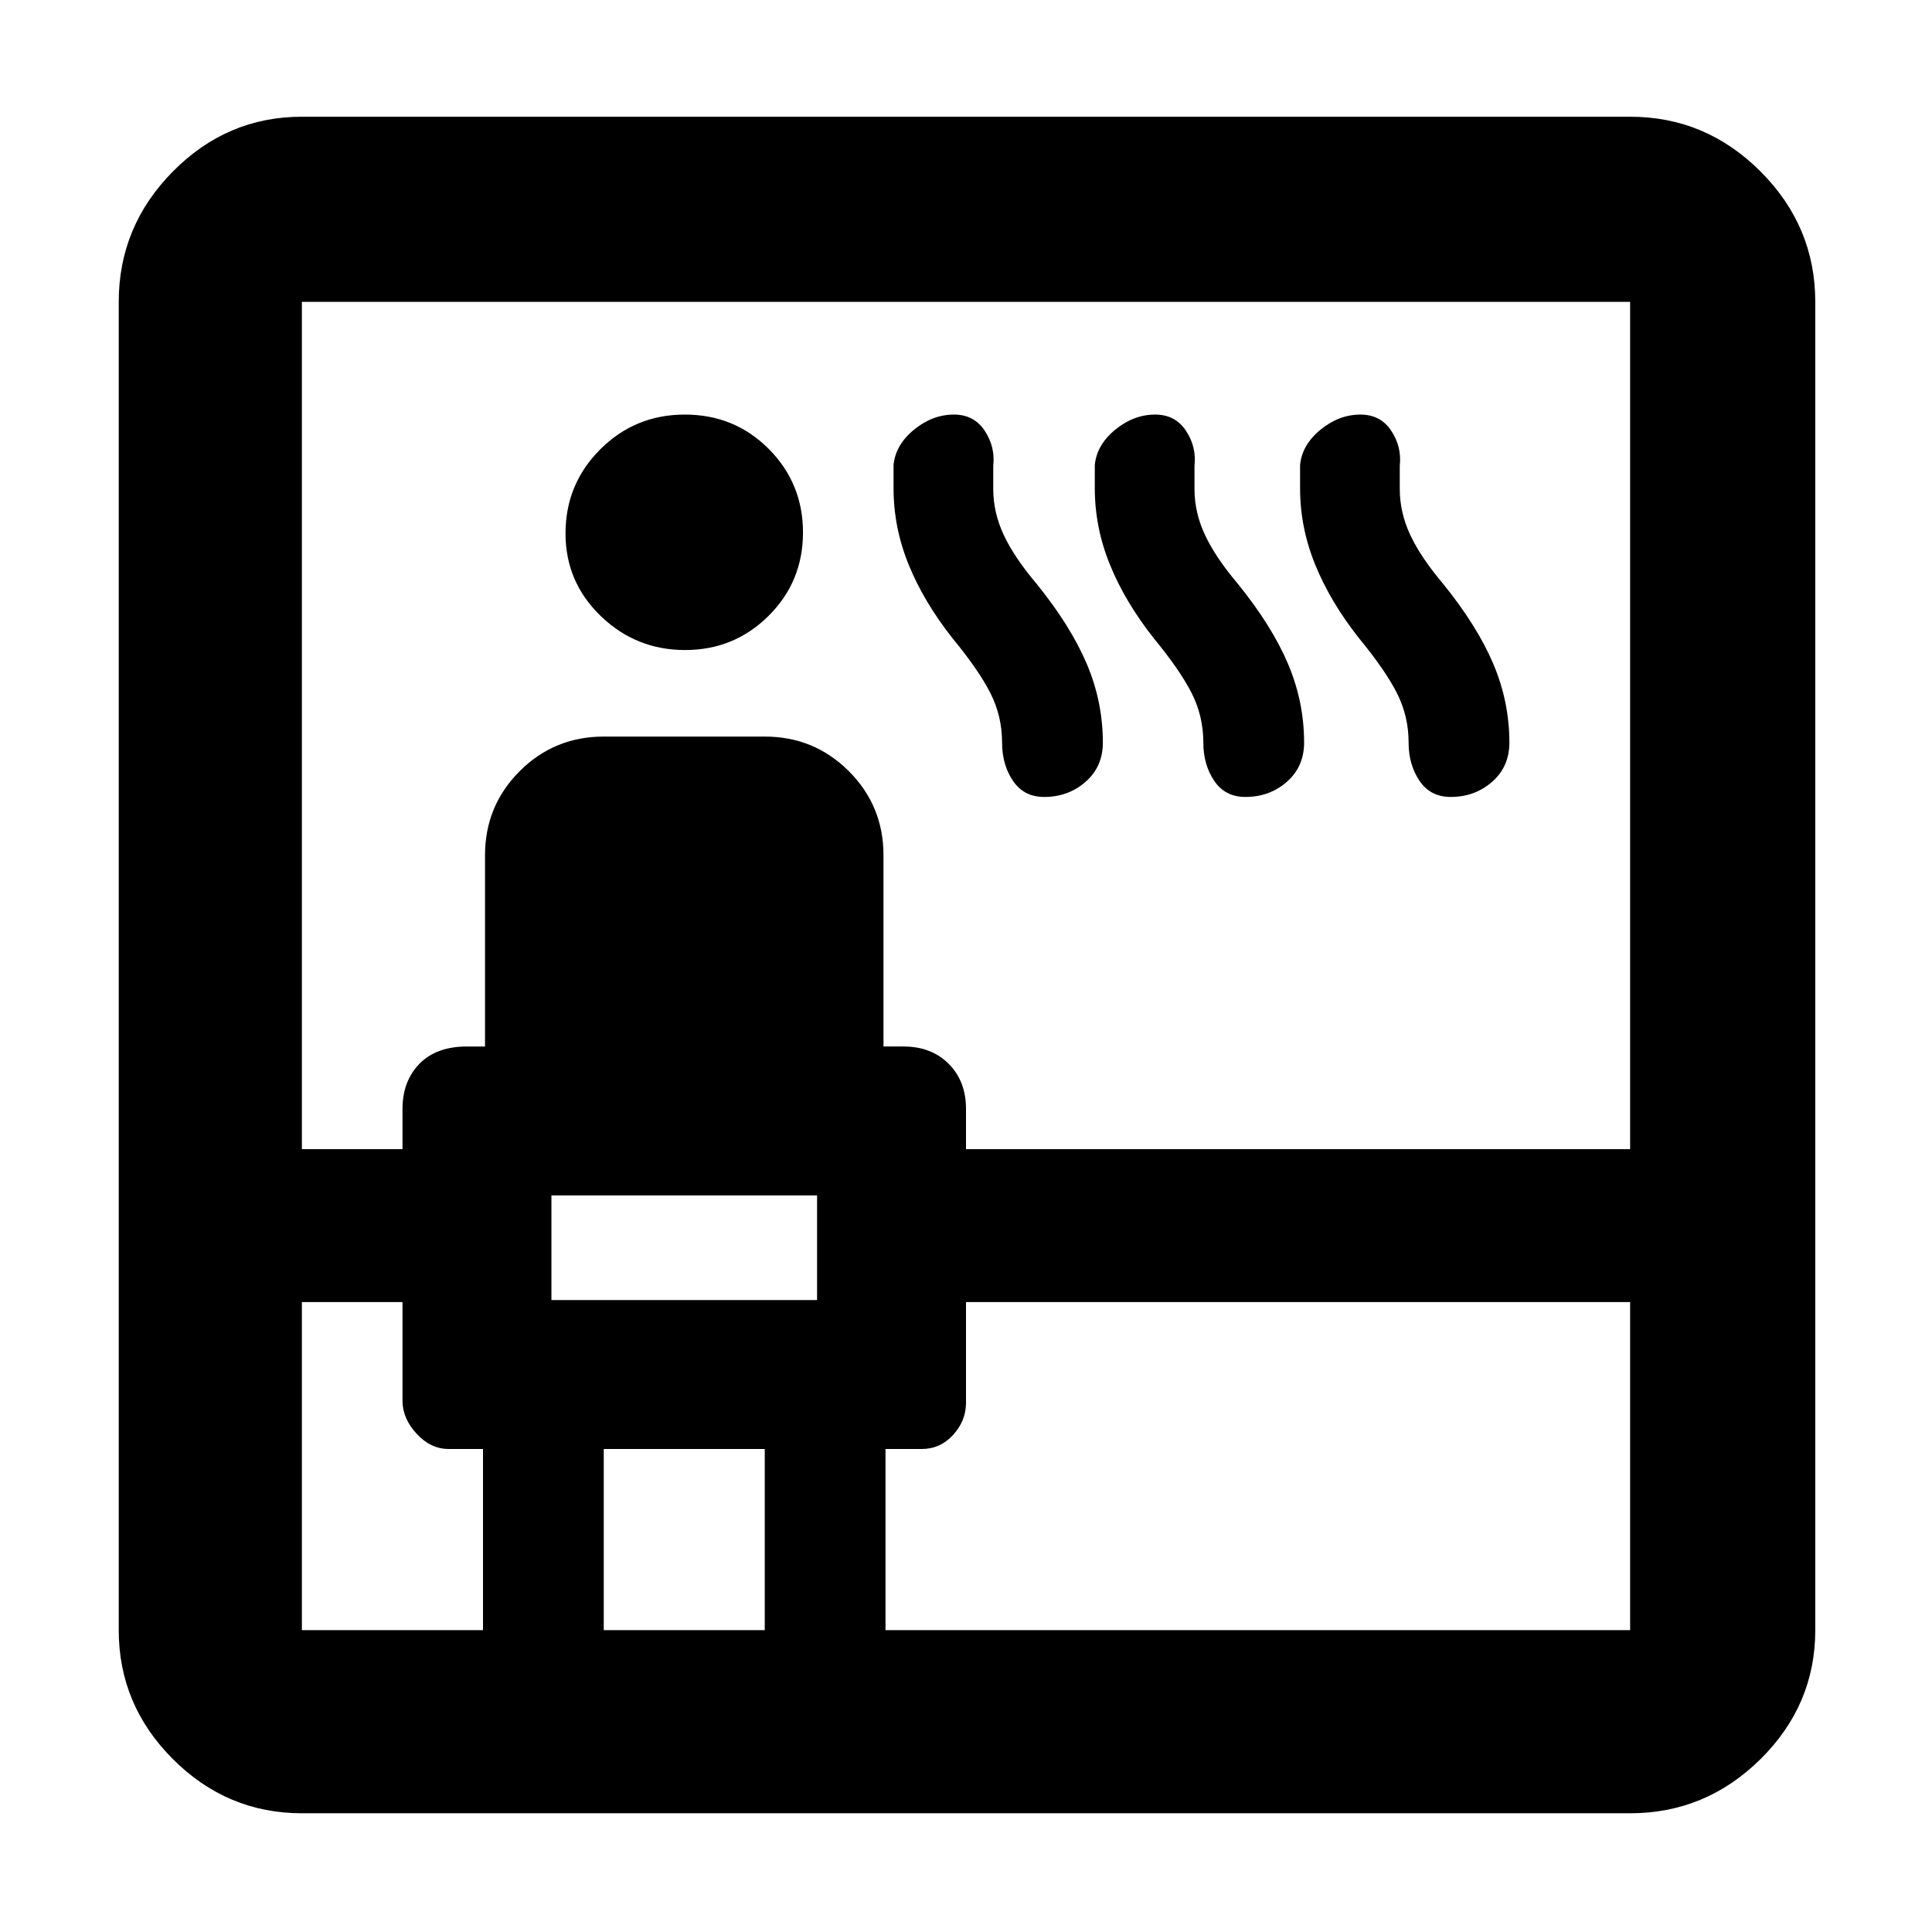 <svg xmlns="http://www.w3.org/2000/svg" height="48" viewBox="0 96 960 960" width="48"><path d="M150 997q-37.175 0-64.088-26.912Q59 943.175 59 906V246q0-37.588 26.912-64.794Q112.825 154 150 154h660q37.588 0 64.794 27.206Q902 208.412 902 246v660q0 37.175-27.206 64.088Q847.588 997 810 997H150Zm0-254v163h90v-90h-17q-9 0-16-7.6t-7-16.4v-49h-50Zm0-76h50v-20q0-13.75 8.387-22.375Q216.775 616 232 616h9v-95q0-24.583 17.208-41.792Q275.417 462 300 462h80q24.583 0 41.792 17.208Q439 496.417 439 521v95h10q13.775 0 22.388 8.612Q480 633.225 480 647v20h330V246H150v421Zm124 75h132v-52H274v52Zm66.412-323Q316 419 298.5 402.1 281 385.201 281 361.059q0-24.559 17.294-41.809 17.294-17.25 42-17.25T382 319.088q17 17.089 17 41.5Q399 385 381.912 402t-41.5 17ZM300 906h80v-90h-80v90Zm140 0h370V743H480v50q0 9-6.4 16t-15.6 7h-18v90Zm33.185-493Q459 395 451.5 376.543q-7.5-18.457-7.5-37.886V327q1-10 10.172-17.5Q463.345 302 474 302q9.957 0 15.273 8 5.317 8 4.265 17.48V339q0 11.688 5.231 22.844T515 386q17 21 25 39.85t8 39.15q0 11.969-8.581 19.484-8.58 7.516-20.58 7.516-10.093 0-15.501-8.016-5.407-8.015-5.407-18.984 0-13.125-5.787-24.562Q486.358 429 473.185 413Zm100 0Q559 395 551.5 376.543q-7.5-18.457-7.5-37.886V327q1-10 10.172-17.5Q563.345 302 574 302q9.957 0 15.273 8 5.317 8 4.265 17.48V339q0 11.688 5.231 22.844T615 386q17 21 25 39.85t8 39.15q0 11.969-8.581 19.484-8.58 7.516-20.58 7.516-10.093 0-15.501-8.016-5.407-8.015-5.407-18.984 0-13.125-5.787-24.562Q586.358 429 573.185 413Zm102 0Q661 395 653.5 376.543q-7.5-18.457-7.5-37.886V327q1-10 10.172-17.5Q665.345 302 676 302q9.957 0 15.273 8 5.317 8 4.265 17.48V339q0 11.688 5.231 22.844T717 386q17 21 25 39.85t8 39.15q0 11.969-8.581 19.484-8.58 7.516-20.58 7.516-10.093 0-15.501-8.016-5.407-8.015-5.407-18.984 0-13.125-5.787-24.562Q688.358 429 675.185 413ZM274 742v-52 52Z"/></svg>